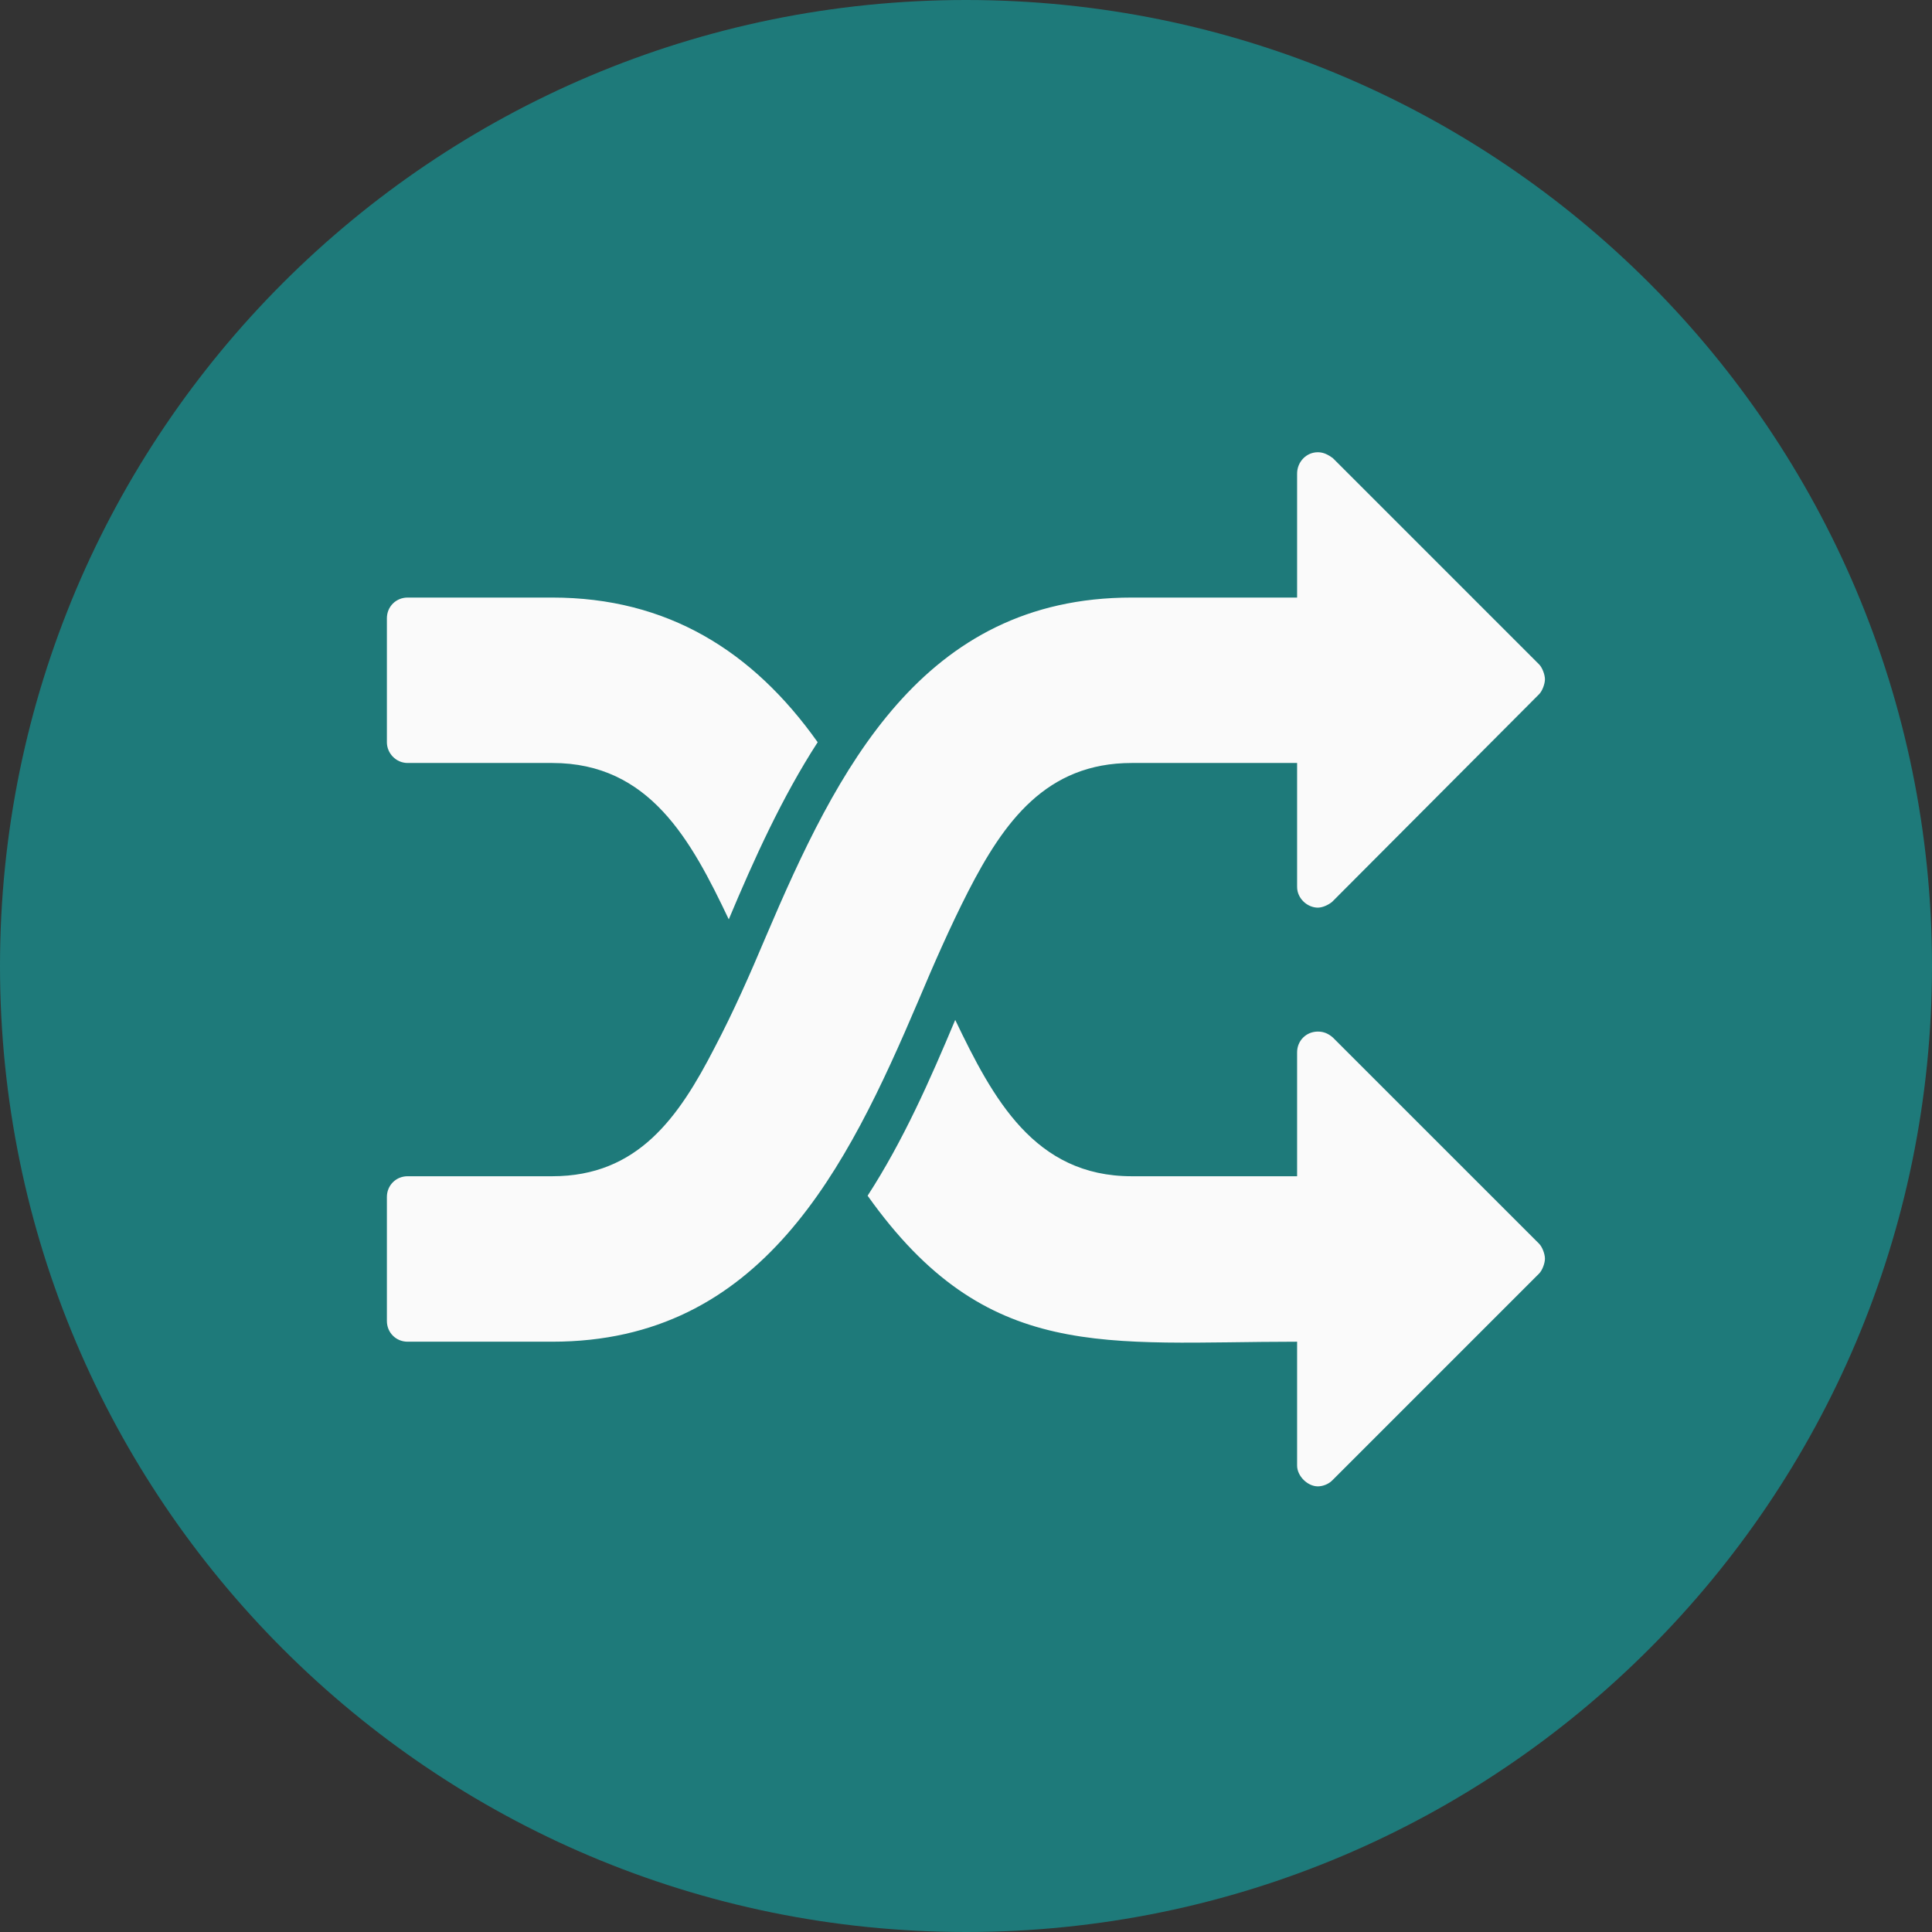 <?xml version="1.0" encoding="UTF-8"?>
<svg xmlns="http://www.w3.org/2000/svg" xmlns:xlink="http://www.w3.org/1999/xlink" width="46.531pt" height="46.531pt" viewBox="0 0 46.531 46.531" version="1.1">
<rect x="0" y="0" width="46.531" height="46.531" fill="#333333" stroke="none"/>
<defs>
<g>
<symbol overflow="visible" id="glyph0-0">
<path style="stroke:none;" d="M 3.484 -1.734 L 3.484 -22.172 L 10.453 -22.172 L 10.453 -1.734 Z M 1.734 0 L 12.219 0 L 12.219 -23.906 L 1.734 -23.906 Z M 1.734 0 "/>
</symbol>
<symbol overflow="visible" id="glyph0-1">
<path style="stroke:none;" d="M 10.375 -16.422 C 8.812 -18.625 6.75 -19.906 3.984 -19.906 L 0.5 -19.906 C 0.219 -19.906 0 -19.688 0 -19.406 L 0 -16.422 C 0 -16.156 0.219 -15.922 0.5 -15.922 L 3.984 -15.922 C 6.328 -15.922 7.328 -14.062 8.234 -12.156 C 8.844 -13.609 9.516 -15.094 10.375 -16.422 Z M 27.891 -3.984 C 27.891 -4.094 27.828 -4.266 27.75 -4.344 L 22.781 -9.312 C 22.672 -9.406 22.562 -9.453 22.422 -9.453 C 22.141 -9.453 21.922 -9.234 21.922 -8.953 L 21.922 -5.969 L 17.938 -5.969 C 15.594 -5.969 14.594 -7.844 13.688 -9.734 C 13.078 -8.281 12.438 -6.828 11.578 -5.5 C 14.453 -1.453 17.297 -1.984 21.922 -1.984 L 21.922 1 C 21.922 1.25 22.172 1.5 22.422 1.5 C 22.531 1.5 22.672 1.453 22.766 1.359 L 27.75 -3.625 C 27.828 -3.703 27.891 -3.875 27.891 -3.984 Z M 27.891 -17.938 C 27.891 -18.047 27.828 -18.219 27.75 -18.297 L 22.781 -23.266 C 22.672 -23.344 22.562 -23.406 22.422 -23.406 C 22.141 -23.406 21.922 -23.172 21.922 -22.891 L 21.922 -19.906 L 17.938 -19.906 C 12.891 -19.906 10.844 -15.766 9.125 -11.734 C 8.75 -10.844 8.344 -9.922 7.891 -9.062 C 7.031 -7.391 6.047 -5.969 3.984 -5.969 L 0.5 -5.969 C 0.219 -5.969 0 -5.75 0 -5.469 L 0 -2.484 C 0 -2.203 0.219 -1.984 0.5 -1.984 L 3.984 -1.984 C 9.031 -1.984 11.078 -6.156 12.797 -10.188 C 13.172 -11.078 13.562 -11.969 14 -12.828 C 14.859 -14.5 15.875 -15.922 17.938 -15.922 L 21.922 -15.922 L 21.922 -12.938 C 21.922 -12.656 22.172 -12.438 22.422 -12.438 C 22.531 -12.438 22.672 -12.5 22.766 -12.578 L 27.75 -17.578 C 27.828 -17.656 27.891 -17.828 27.891 -17.938 Z M 27.891 -17.938 "/>
</symbol>
</g>
</defs>
<g id="surface1">
<path style=" stroke:none;fill-rule:nonzero;fill:rgb(12%,48%,48%);fill-opacity:1;" d="M 46.531 23.266 C 46.531 10.414 36.117 0 23.266 0 C 10.418 0 0 10.414 0 23.266 C 0 36.113 10.418 46.531 23.266 46.531 C 36.117 46.531 46.531 36.113 46.531 23.266 Z M 46.531 23.266 "/>
<g style="fill:rgb(98%,98%,98%);fill-opacity:1;">
  <use xlink:href="#glyph0-1" x="9.318" y="34.298"/>
</g>
</g>
</svg>
